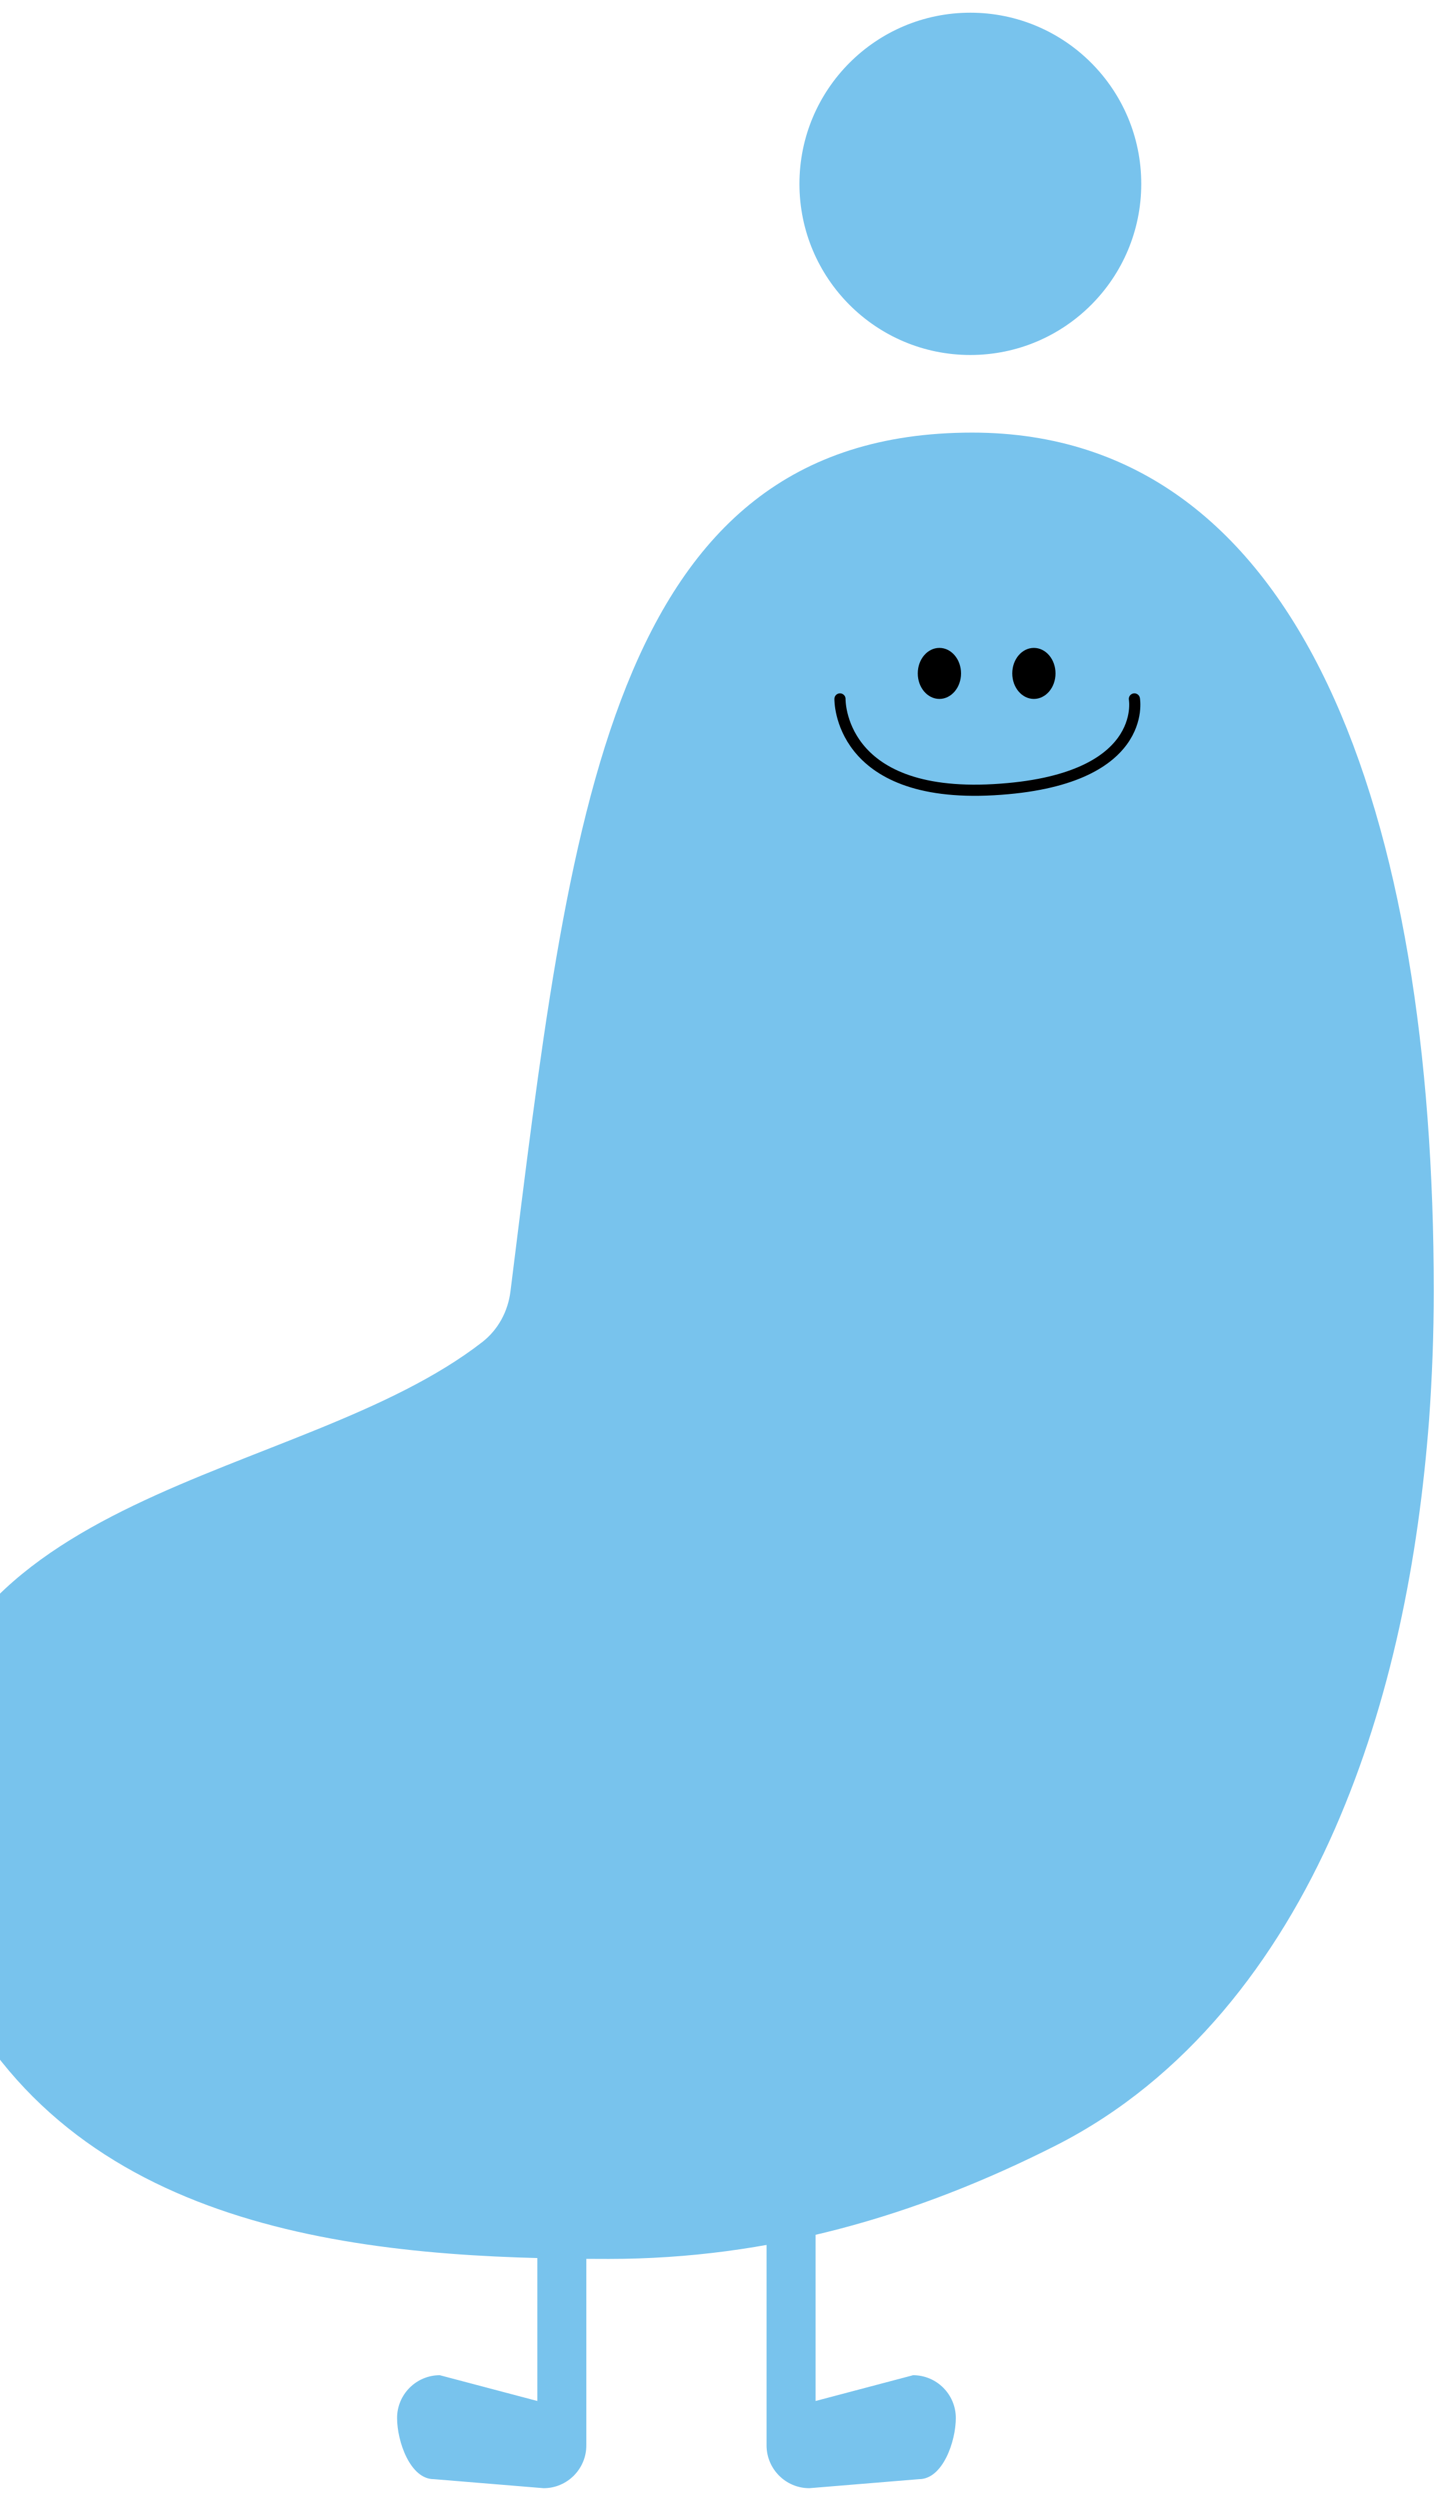 <svg
  width="65"
  height="112"
  viewBox="0 0 65 112"
  fill="none"
  xmlns="http://www.w3.org/2000/svg"
>
  <path
    d="M40.932 106.417L36.561 107.572V99.474L34.363 100.322V109.562C34.363 110.619 35.223 111.479 36.279 111.479L41.202 111.074C42.258 111.074 42.847 109.39 42.847 108.334C42.847 107.277 41.988 106.417 40.932 106.417Z"
    fill="#78C3ED"
  />
  <path
    d="M24.087 107.572L19.715 106.417C18.66 106.417 17.8 107.277 17.8 108.334C17.8 109.39 18.39 111.074 19.445 111.074L24.369 111.479C25.425 111.479 26.284 110.619 26.284 109.562V100.322H24.087V107.572Z"
    fill="#78C3ED"
  />
  <path
    d="M64.272 57.843C64.272 36.597 58.453 19.382 43.584 19.382C27.23 19.382 25.523 36.769 22.883 57.855C22.773 58.752 22.331 59.575 21.619 60.129C13.441 66.481 -3.318 66.506 -3.981 80.477C-4.128 83.439 -3.416 86.412 -2.066 89.054C3.644 100.187 16.695 101.207 27.291 101.207C34.437 101.207 41.042 99.314 47.366 96.107C53.185 93.146 57.262 87.825 59.84 81.939C62.369 76.164 63.585 69.86 64.064 63.594C64.199 61.689 64.272 59.76 64.272 57.843Z"
    fill="#78C3ED"
  />
  <path
    d="M43.498 15.905C47.729 15.905 51.16 12.472 51.16 8.237C51.16 4.002 47.729 0.569 43.498 0.569C39.267 0.569 35.837 4.002 35.837 8.237C35.837 12.472 39.267 15.905 43.498 15.905Z"
    fill="#78C3ED"
  />
  <path
    d="M42.111 31.314C42.646 31.314 43.081 30.802 43.081 30.171C43.081 29.54 42.646 29.028 42.111 29.028C41.575 29.028 41.141 29.54 41.141 30.171C41.141 30.802 41.575 31.314 42.111 31.314Z"
    fill="black"
  />
  <path
    d="M46.346 31.314C46.882 31.314 47.316 30.802 47.316 30.171C47.316 29.54 46.882 29.028 46.346 29.028C45.811 29.028 45.377 29.54 45.377 30.171C45.377 30.802 45.811 31.314 46.346 31.314Z"
    fill="black"
  />
  <path
    d="M37.654 31.314C37.654 31.314 37.555 35.774 44.542 35.381C51.528 34.988 50.852 31.314 50.852 31.314"
    stroke="black"
    stroke-width="0.5"
    stroke-miterlimit="10"
    stroke-linecap="round"
    stroke-linejoin="round"
  />
</svg>
